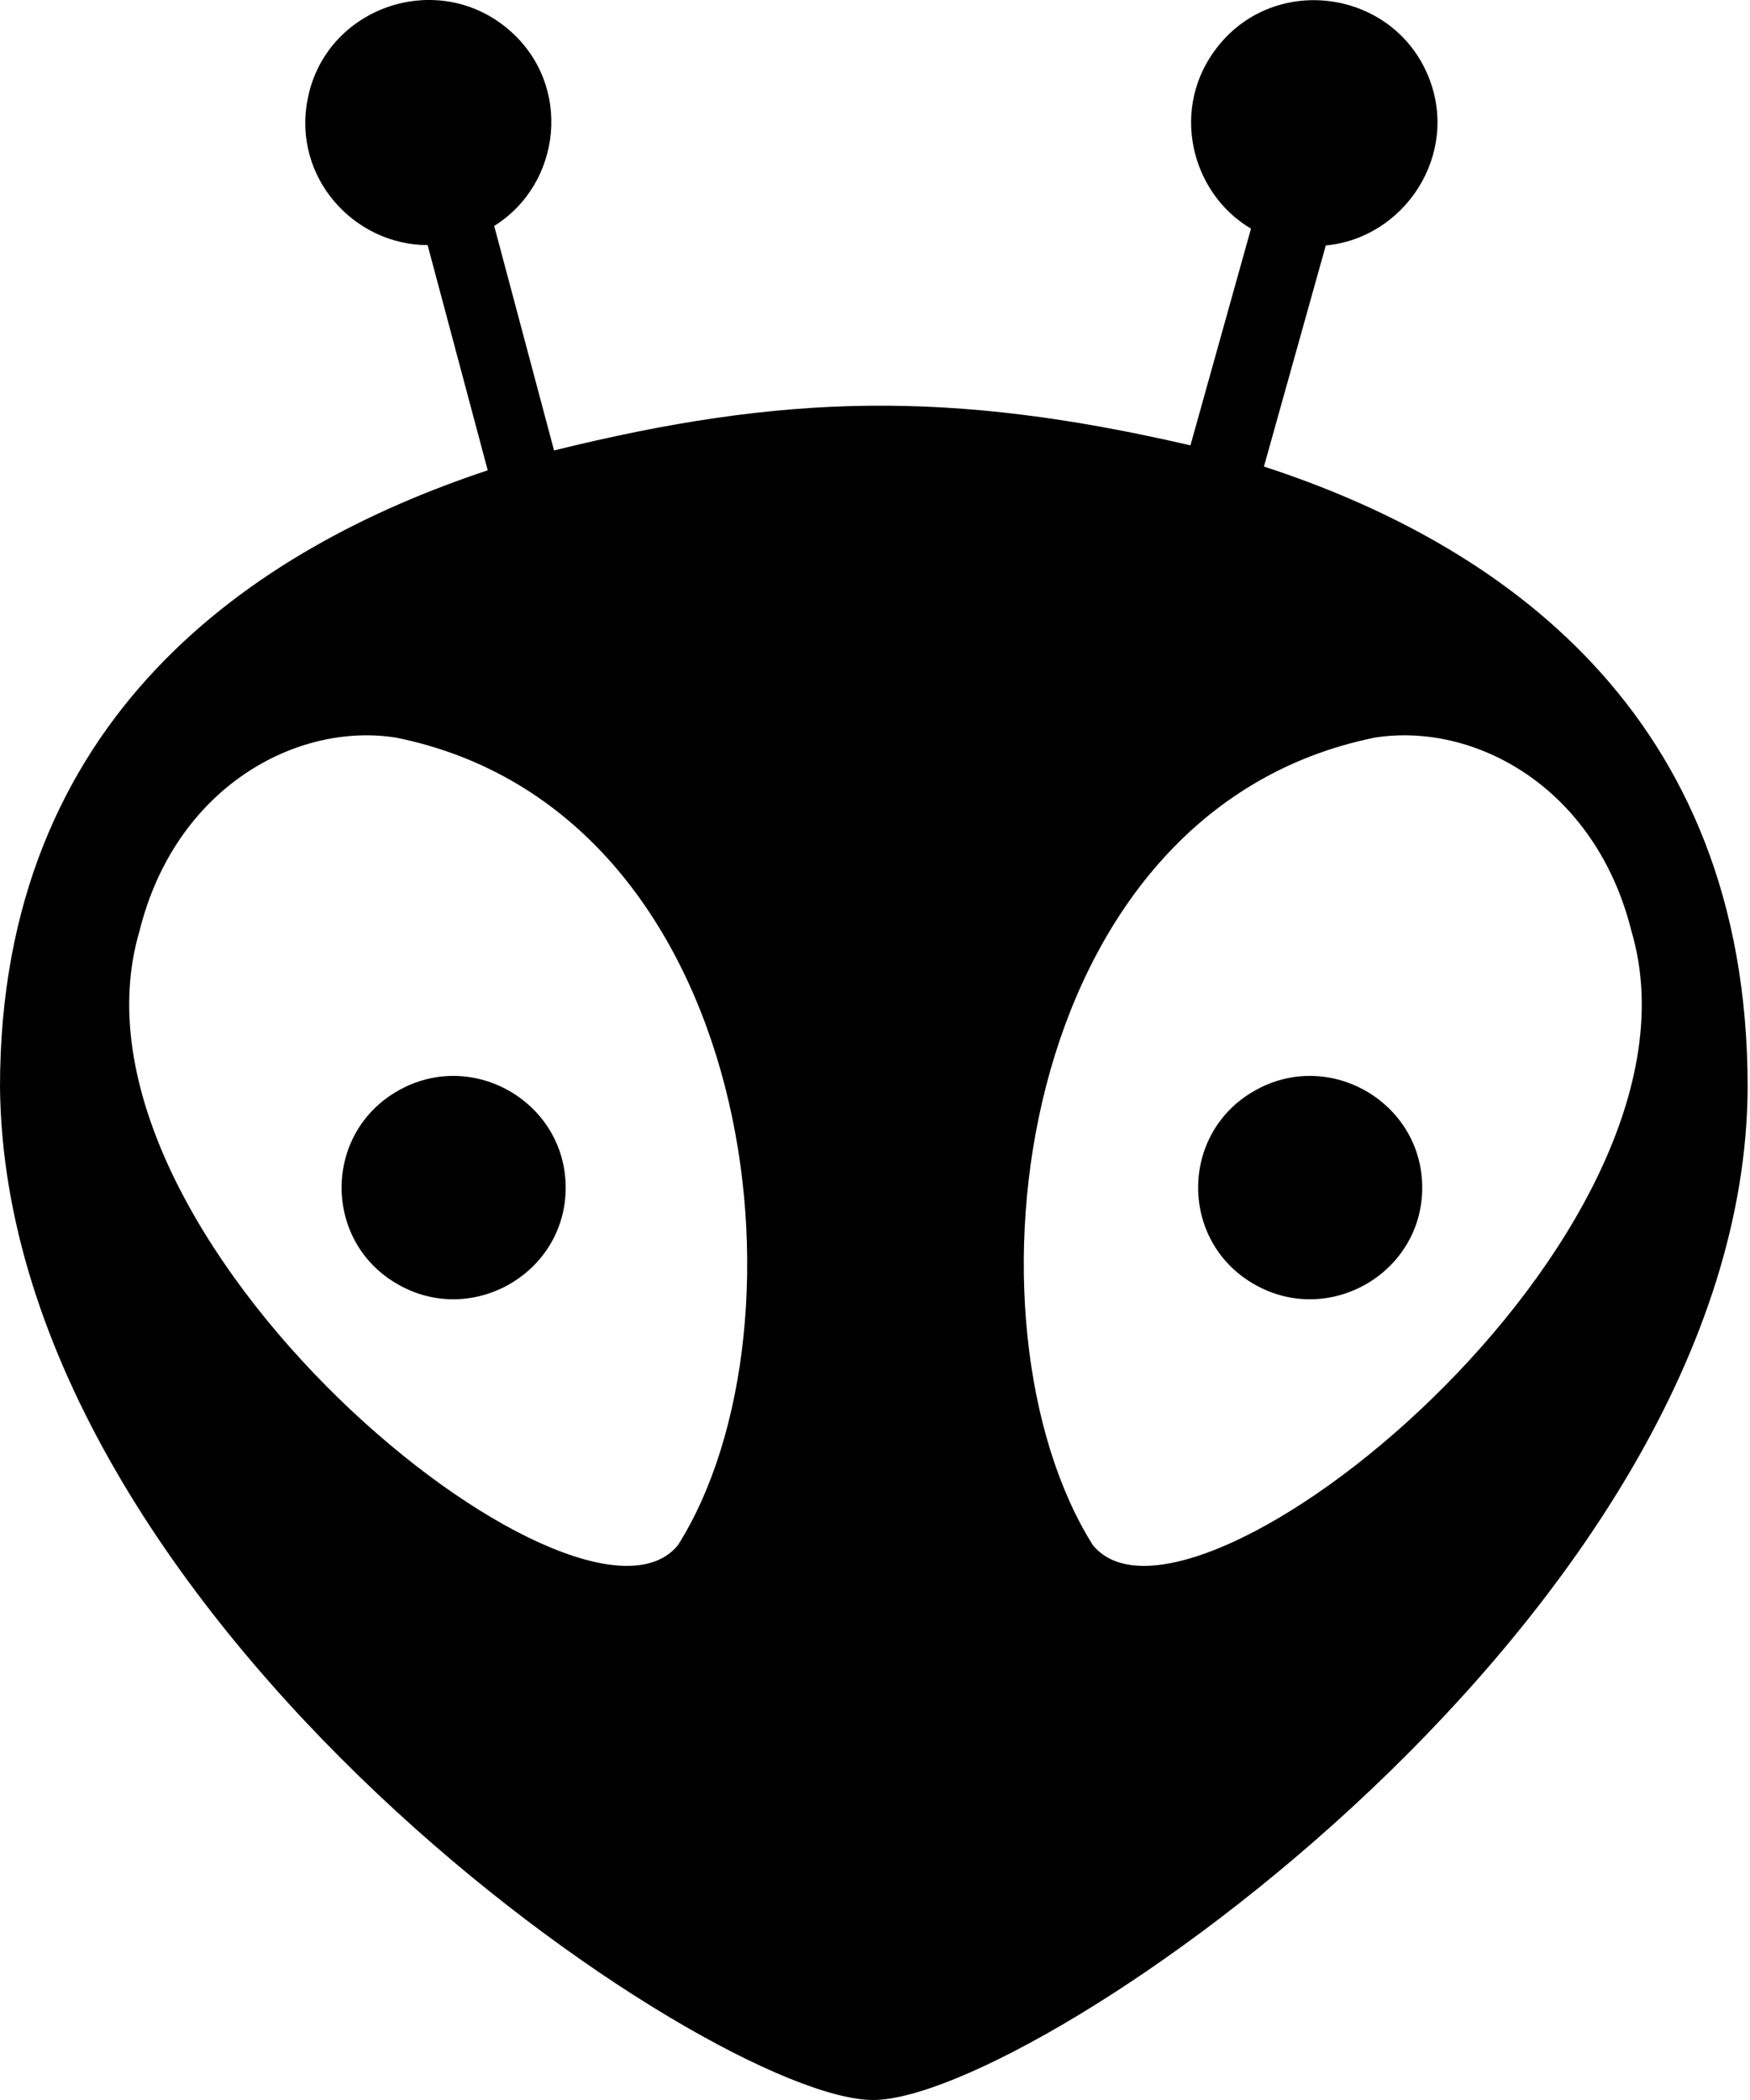 <?xml version="1.0" encoding="UTF-8"?>
<svg xmlns="http://www.w3.org/2000/svg" xmlns:xlink="http://www.w3.org/1999/xlink" width="20px" height="24px" viewBox="0 0 20 24" version="1.1">
<g id="surface1">
<path style=" stroke:none;fill-rule:nonzero;fill:rgb(0%,0%,0%);fill-opacity:1;" d="M 12.488 17.656 C 10.906 15.137 11.574 9.27 15.711 8.43 C 16.848 8.25 18.234 8.992 18.645 10.641 C 19.68 14.141 13.598 19.039 12.488 17.656 Z M 7.75 17.656 C 6.641 19.039 0.562 14.141 1.594 10.641 C 2.004 8.992 3.395 8.25 4.527 8.43 C 8.664 9.27 9.336 15.137 7.75 17.656 Z M 15.152 2.805 C 16.047 2.723 16.684 1.773 16.328 0.883 C 15.93 -0.113 14.586 -0.312 13.918 0.531 C 13.367 1.223 13.602 2.203 14.297 2.613 L 13.605 5.09 C 10.859 4.453 8.953 4.5 6.332 5.148 L 5.648 2.582 C 6.418 2.102 6.547 0.973 5.82 0.344 C 5.004 -0.363 3.719 0.078 3.516 1.133 C 3.34 2.027 4.047 2.801 4.887 2.801 L 5.574 5.375 C 2.902 6.262 0 8.191 0 12.422 C 0.059 18.531 8.117 23.996 9.977 24 C 11.832 24 19.953 18.414 19.973 12.422 C 19.973 8.125 17.105 6.199 14.445 5.332 Z M 6.465 13.574 C 6.465 12.594 5.395 11.977 4.543 12.469 C 3.691 12.957 3.691 14.188 4.543 14.676 C 5.395 15.168 6.465 14.551 6.465 13.574 Z M 16.254 13.574 C 16.254 12.594 15.184 11.977 14.332 12.469 C 13.48 12.957 13.48 14.188 14.332 14.676 C 15.184 15.168 16.254 14.551 16.254 13.574 Z M 16.254 13.574 "/>
</g>
</svg>
